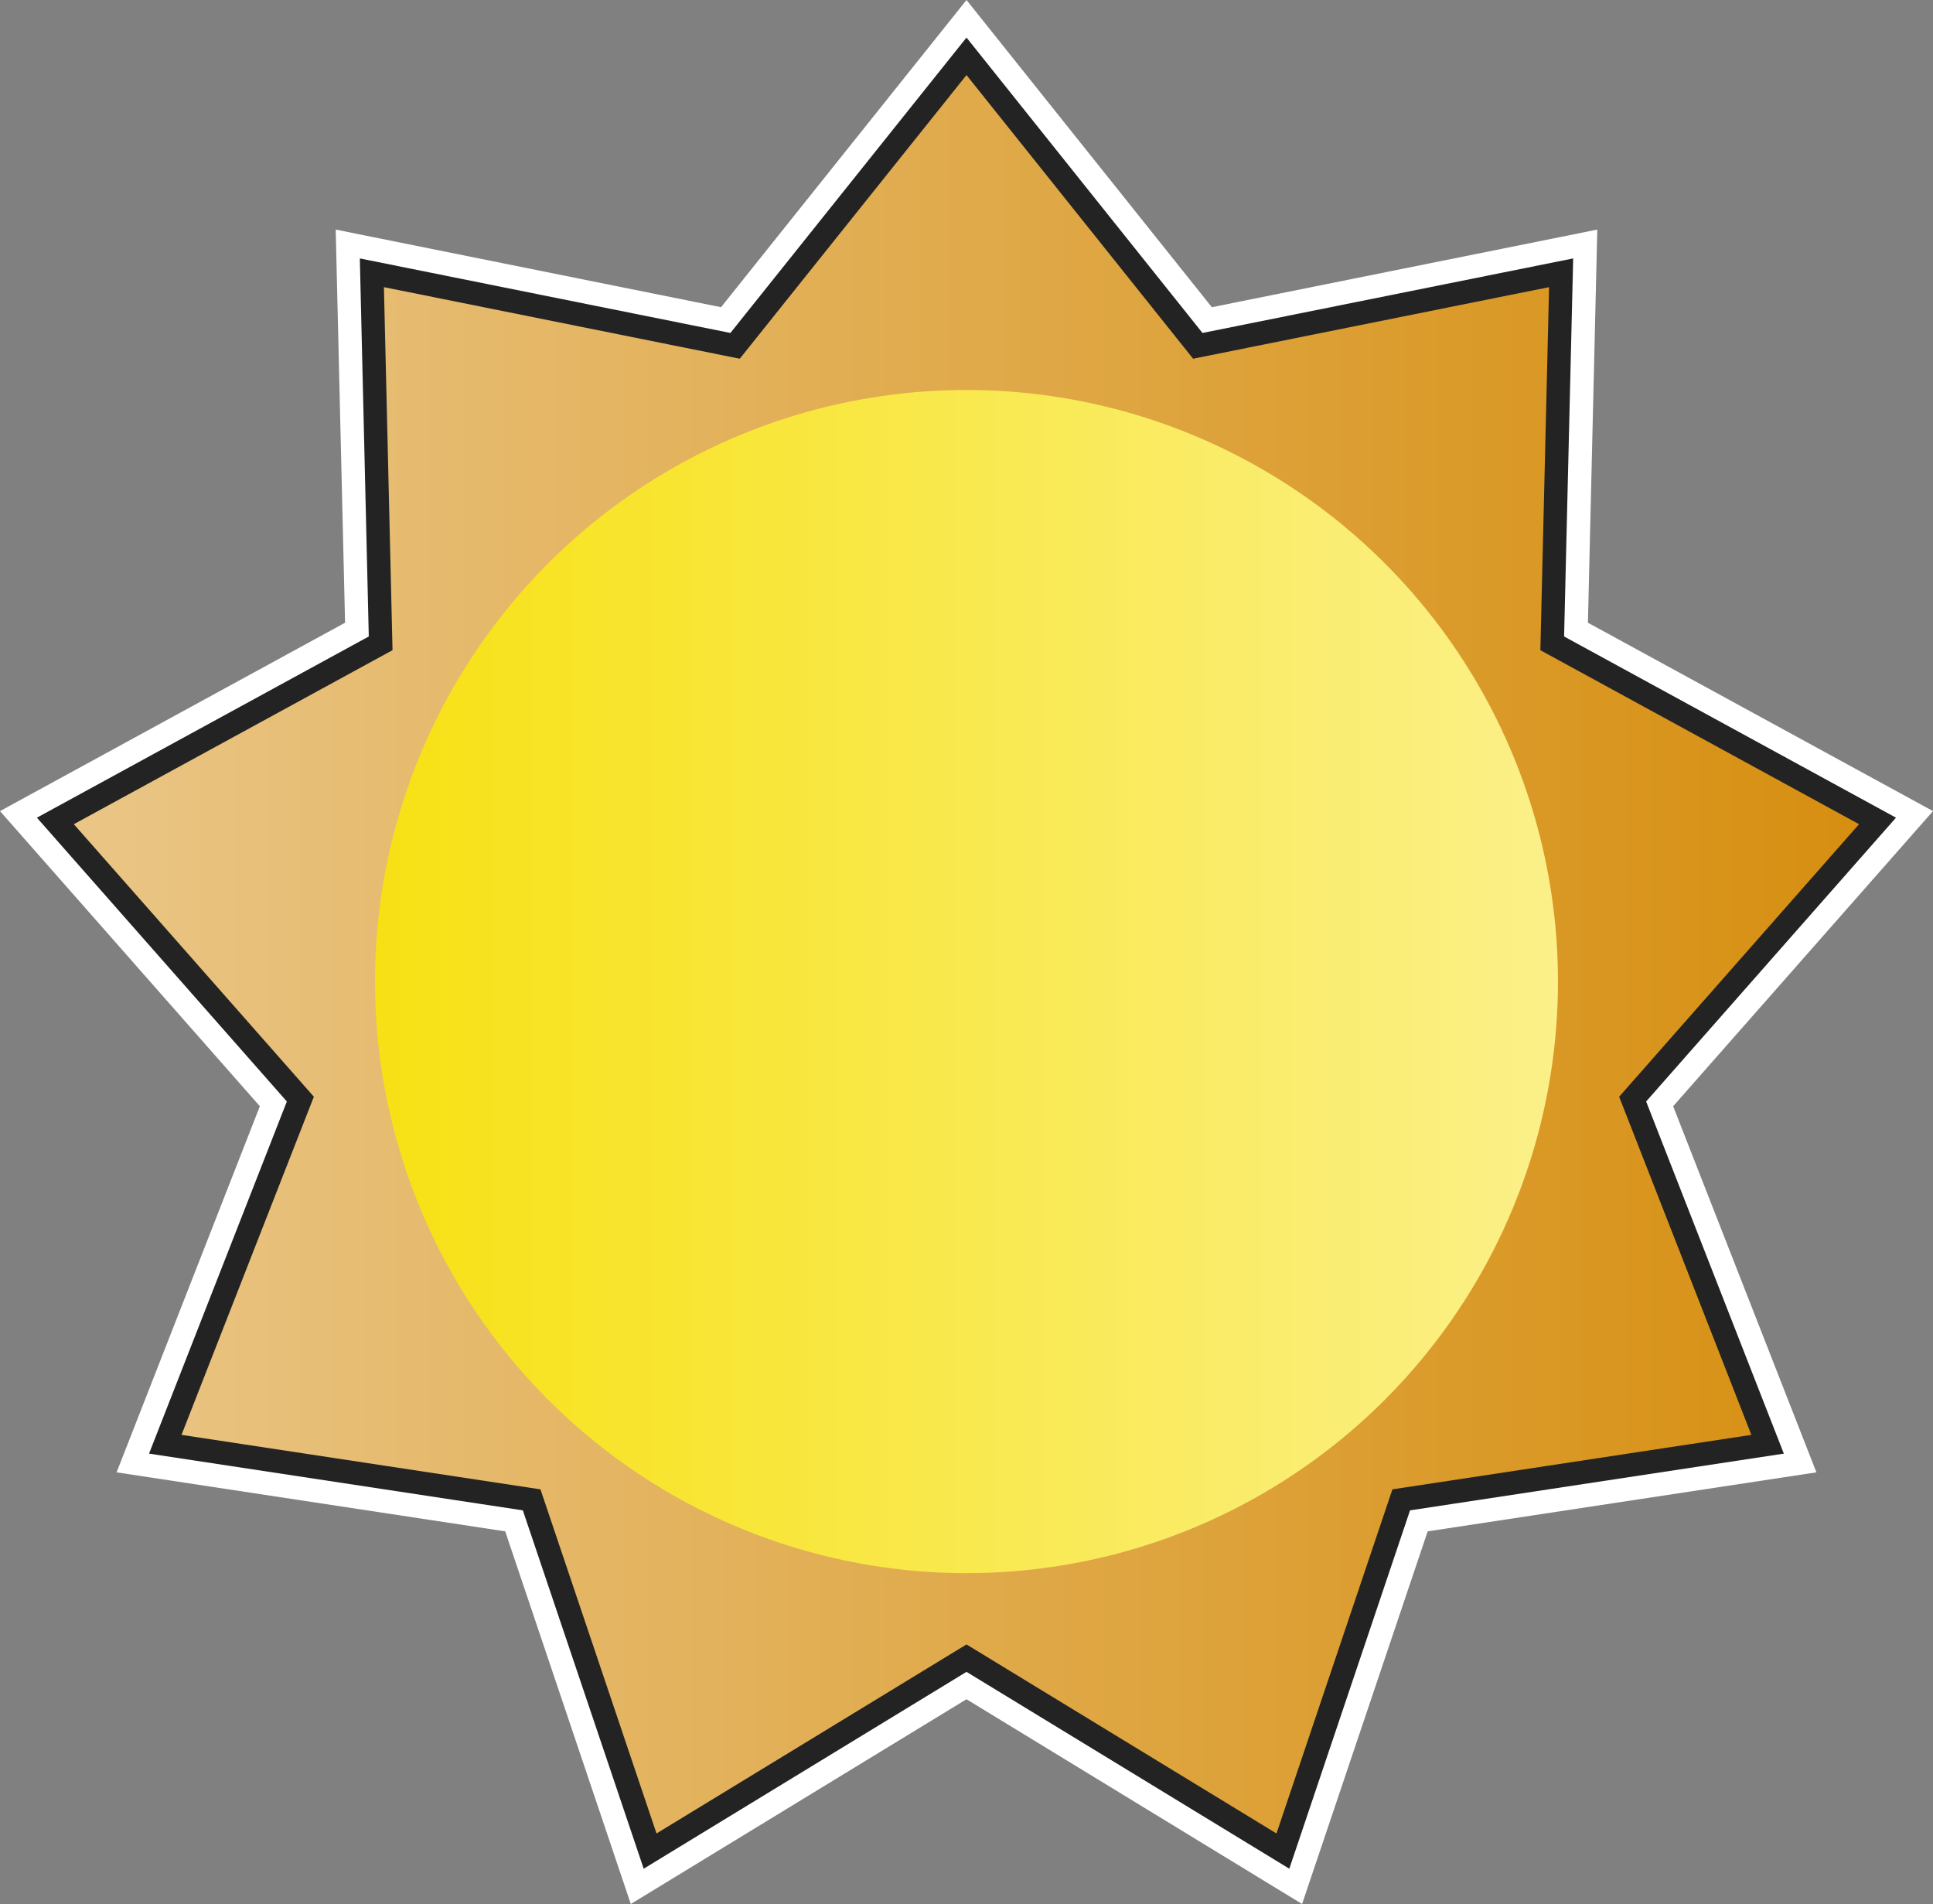 <svg xmlns="http://www.w3.org/2000/svg" xmlns:xlink="http://www.w3.org/1999/xlink" viewBox="0 0 165.14 162.63"><rect x="0" y="0" width="165.14" height="162.63" fill="#808080" stroke="none"/><defs><style>.cls-1{fill:#fff;}.cls-2{stroke:#232323;stroke-miterlimit:10;stroke-width:2px;fill:url(#linear-gradient);}.cls-3{fill:url(#linear-gradient-2);}</style><linearGradient id="linear-gradient" x1="4.73" y1="81.46" x2="160.4" y2="81.46" gradientUnits="userSpaceOnUse"><stop offset="0" stop-color="#eac687"/><stop offset="1" stop-color="#d68e0f"/></linearGradient><linearGradient id="linear-gradient-2" x1="133.1" y1="83.84" x2="32.04" y2="83.84" gradientUnits="userSpaceOnUse"><stop offset="0" stop-color="#fbf089"/><stop offset="1" stop-color="#f7e114"/></linearGradient></defs><title>sun</title><g id="Layer_2" data-name="Layer 2"><g id="Hills"><polygon class="cls-1" points="82.57 145.14 53.89 162.63 43.16 130.8 9.96 125.76 22.2 94.49 0 69.28 29.48 53.19 28.68 19.61 61.6 26.24 82.57 0 103.53 26.24 136.46 19.61 135.66 53.19 165.14 69.28 142.94 94.49 155.18 125.76 121.97 130.8 111.24 162.63 82.57 145.14"/><polygon class="cls-2" points="82.57 4.81 102.33 29.54 133.37 23.3 132.61 54.95 160.4 70.12 139.48 93.88 151.01 123.36 119.71 128.11 109.6 158.11 82.57 141.63 55.54 158.11 45.42 128.11 14.12 123.36 25.66 93.88 4.73 70.12 32.52 54.95 31.77 23.3 62.8 29.54 82.57 4.81"/><circle class="cls-3" cx="82.57" cy="83.84" r="50.53"/></g></g></svg>